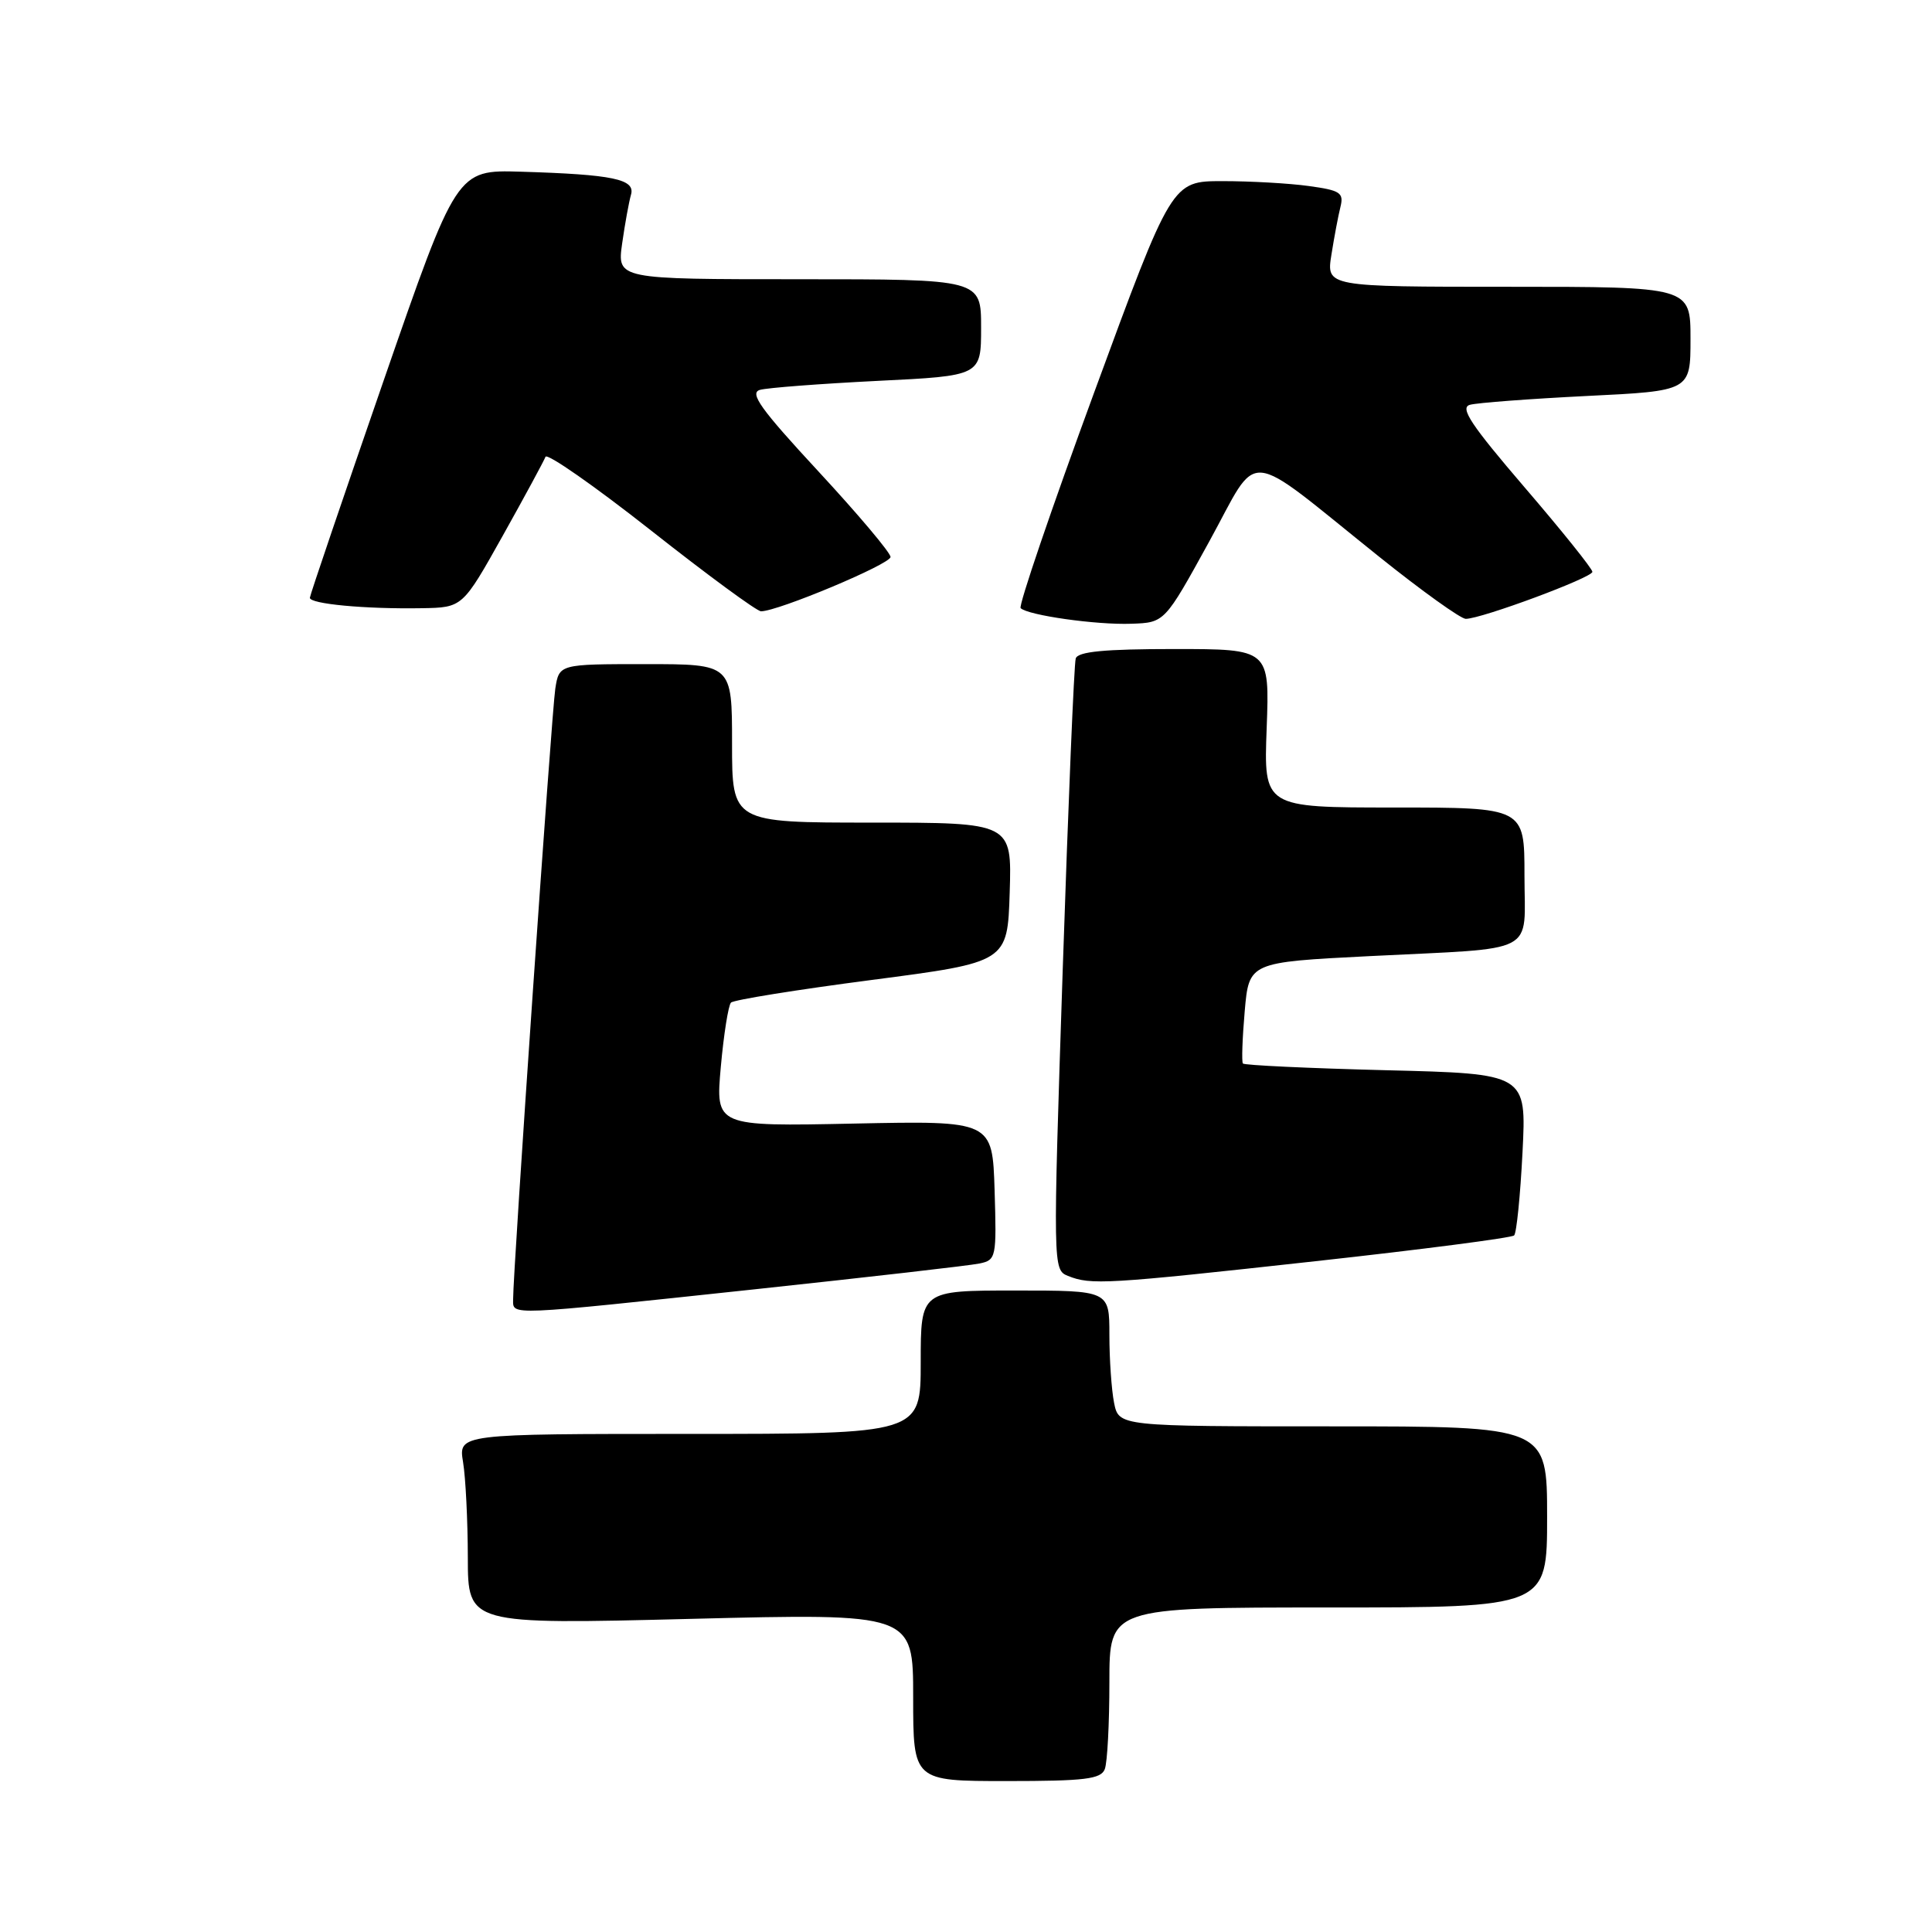 <?xml version="1.0" encoding="UTF-8" standalone="no"?>
<!DOCTYPE svg PUBLIC "-//W3C//DTD SVG 1.1//EN" "http://www.w3.org/Graphics/SVG/1.1/DTD/svg11.dtd" >
<svg xmlns="http://www.w3.org/2000/svg" xmlns:xlink="http://www.w3.org/1999/xlink" version="1.1" viewBox="0 0 256 256">
 <g >
 <path fill="currentColor"
d=" M 146.39 234.42 C 146.73 233.55 147.00 228.37 147.00 222.92 C 147.00 213.00 147.00 213.00 176.00 213.00 C 205.00 213.00 205.00 213.00 205.00 201.00 C 205.00 189.00 205.00 189.00 176.62 189.00 C 148.25 189.00 148.25 189.00 147.62 185.88 C 147.28 184.16 147.00 180.11 147.00 176.88 C 147.00 171.00 147.00 171.00 134.50 171.00 C 122.00 171.00 122.00 171.00 122.00 180.50 C 122.00 190.00 122.00 190.00 91.37 190.00 C 60.74 190.00 60.74 190.00 61.36 193.75 C 61.70 195.81 61.98 201.49 61.99 206.37 C 62.00 215.25 62.00 215.25 91.50 214.51 C 121.00 213.77 121.00 213.77 121.00 224.89 C 121.00 236.00 121.00 236.00 133.39 236.00 C 143.77 236.00 145.88 235.74 146.39 234.42 Z  M 100.00 170.84 C 115.12 169.22 128.53 167.69 129.79 167.42 C 132.00 166.96 132.06 166.63 131.79 157.72 C 131.50 148.50 131.50 148.50 113.15 148.88 C 94.81 149.26 94.81 149.26 95.51 141.38 C 95.90 137.05 96.51 133.21 96.86 132.85 C 97.21 132.49 105.60 131.14 115.50 129.85 C 133.50 127.50 133.50 127.50 133.79 118.25 C 134.08 109.00 134.08 109.00 115.54 109.00 C 97.00 109.00 97.00 109.00 97.00 98.50 C 97.00 88.00 97.00 88.00 85.55 88.00 C 74.09 88.00 74.09 88.00 73.58 91.25 C 73.10 94.30 67.97 168.54 67.99 172.19 C 68.00 174.33 66.93 174.37 100.00 170.84 Z  M 174.27 167.12 C 188.45 165.56 200.31 164.02 200.63 163.70 C 200.95 163.39 201.45 158.43 201.74 152.70 C 202.27 142.27 202.27 142.27 183.64 141.81 C 173.39 141.55 164.86 141.15 164.69 140.92 C 164.51 140.69 164.62 137.57 164.93 134.00 C 165.50 127.50 165.50 127.50 181.50 126.69 C 204.11 125.55 202.00 126.66 202.00 115.98 C 202.00 107.00 202.00 107.00 184.72 107.00 C 167.45 107.00 167.45 107.00 167.84 96.50 C 168.23 86.00 168.23 86.00 155.58 86.00 C 146.34 86.00 142.83 86.34 142.54 87.25 C 142.32 87.94 141.55 106.44 140.82 128.38 C 139.51 167.94 139.52 168.26 141.50 169.06 C 144.54 170.29 146.52 170.18 174.27 167.12 Z  M 160.22 71.77 C 167.04 59.37 164.50 59.15 182.72 73.75 C 188.38 78.29 193.56 82.00 194.22 82.00 C 196.29 82.00 210.99 76.54 211.00 75.77 C 211.00 75.37 206.96 70.33 202.02 64.58 C 194.91 56.29 193.40 54.02 194.77 53.64 C 195.72 53.37 202.69 52.85 210.25 52.47 C 224.00 51.80 224.00 51.80 224.00 44.90 C 224.00 38.00 224.00 38.00 199.87 38.00 C 175.74 38.00 175.74 38.00 176.42 33.75 C 176.79 31.41 177.33 28.55 177.62 27.40 C 178.08 25.54 177.59 25.22 173.43 24.65 C 170.84 24.29 165.70 24.00 162.00 24.00 C 155.27 24.00 155.27 24.00 144.98 52.01 C 139.32 67.41 134.94 80.27 135.24 80.58 C 136.20 81.53 145.27 82.82 149.91 82.65 C 154.32 82.50 154.32 82.50 160.22 71.77 Z  M 66.61 71.00 C 69.53 65.78 72.08 61.06 72.28 60.53 C 72.48 60.00 78.77 64.39 86.25 70.28 C 93.73 76.18 100.29 81.00 100.84 81.00 C 103.08 81.00 118.00 74.75 118.00 73.80 C 118.00 73.24 113.70 68.14 108.45 62.47 C 100.78 54.19 99.26 52.07 100.70 51.66 C 101.69 51.38 108.69 50.85 116.25 50.47 C 130.00 49.80 130.00 49.80 130.00 43.40 C 130.00 37.00 130.00 37.00 105.89 37.00 C 81.77 37.00 81.77 37.00 82.44 32.25 C 82.81 29.64 83.34 26.74 83.61 25.80 C 84.21 23.74 81.25 23.12 69.00 22.75 C 60.51 22.50 60.51 22.50 50.81 50.50 C 45.48 65.90 41.09 78.81 41.06 79.20 C 40.99 80.02 48.37 80.72 55.90 80.59 C 61.29 80.50 61.29 80.50 66.61 71.00 Z "/>
</g>
</svg>